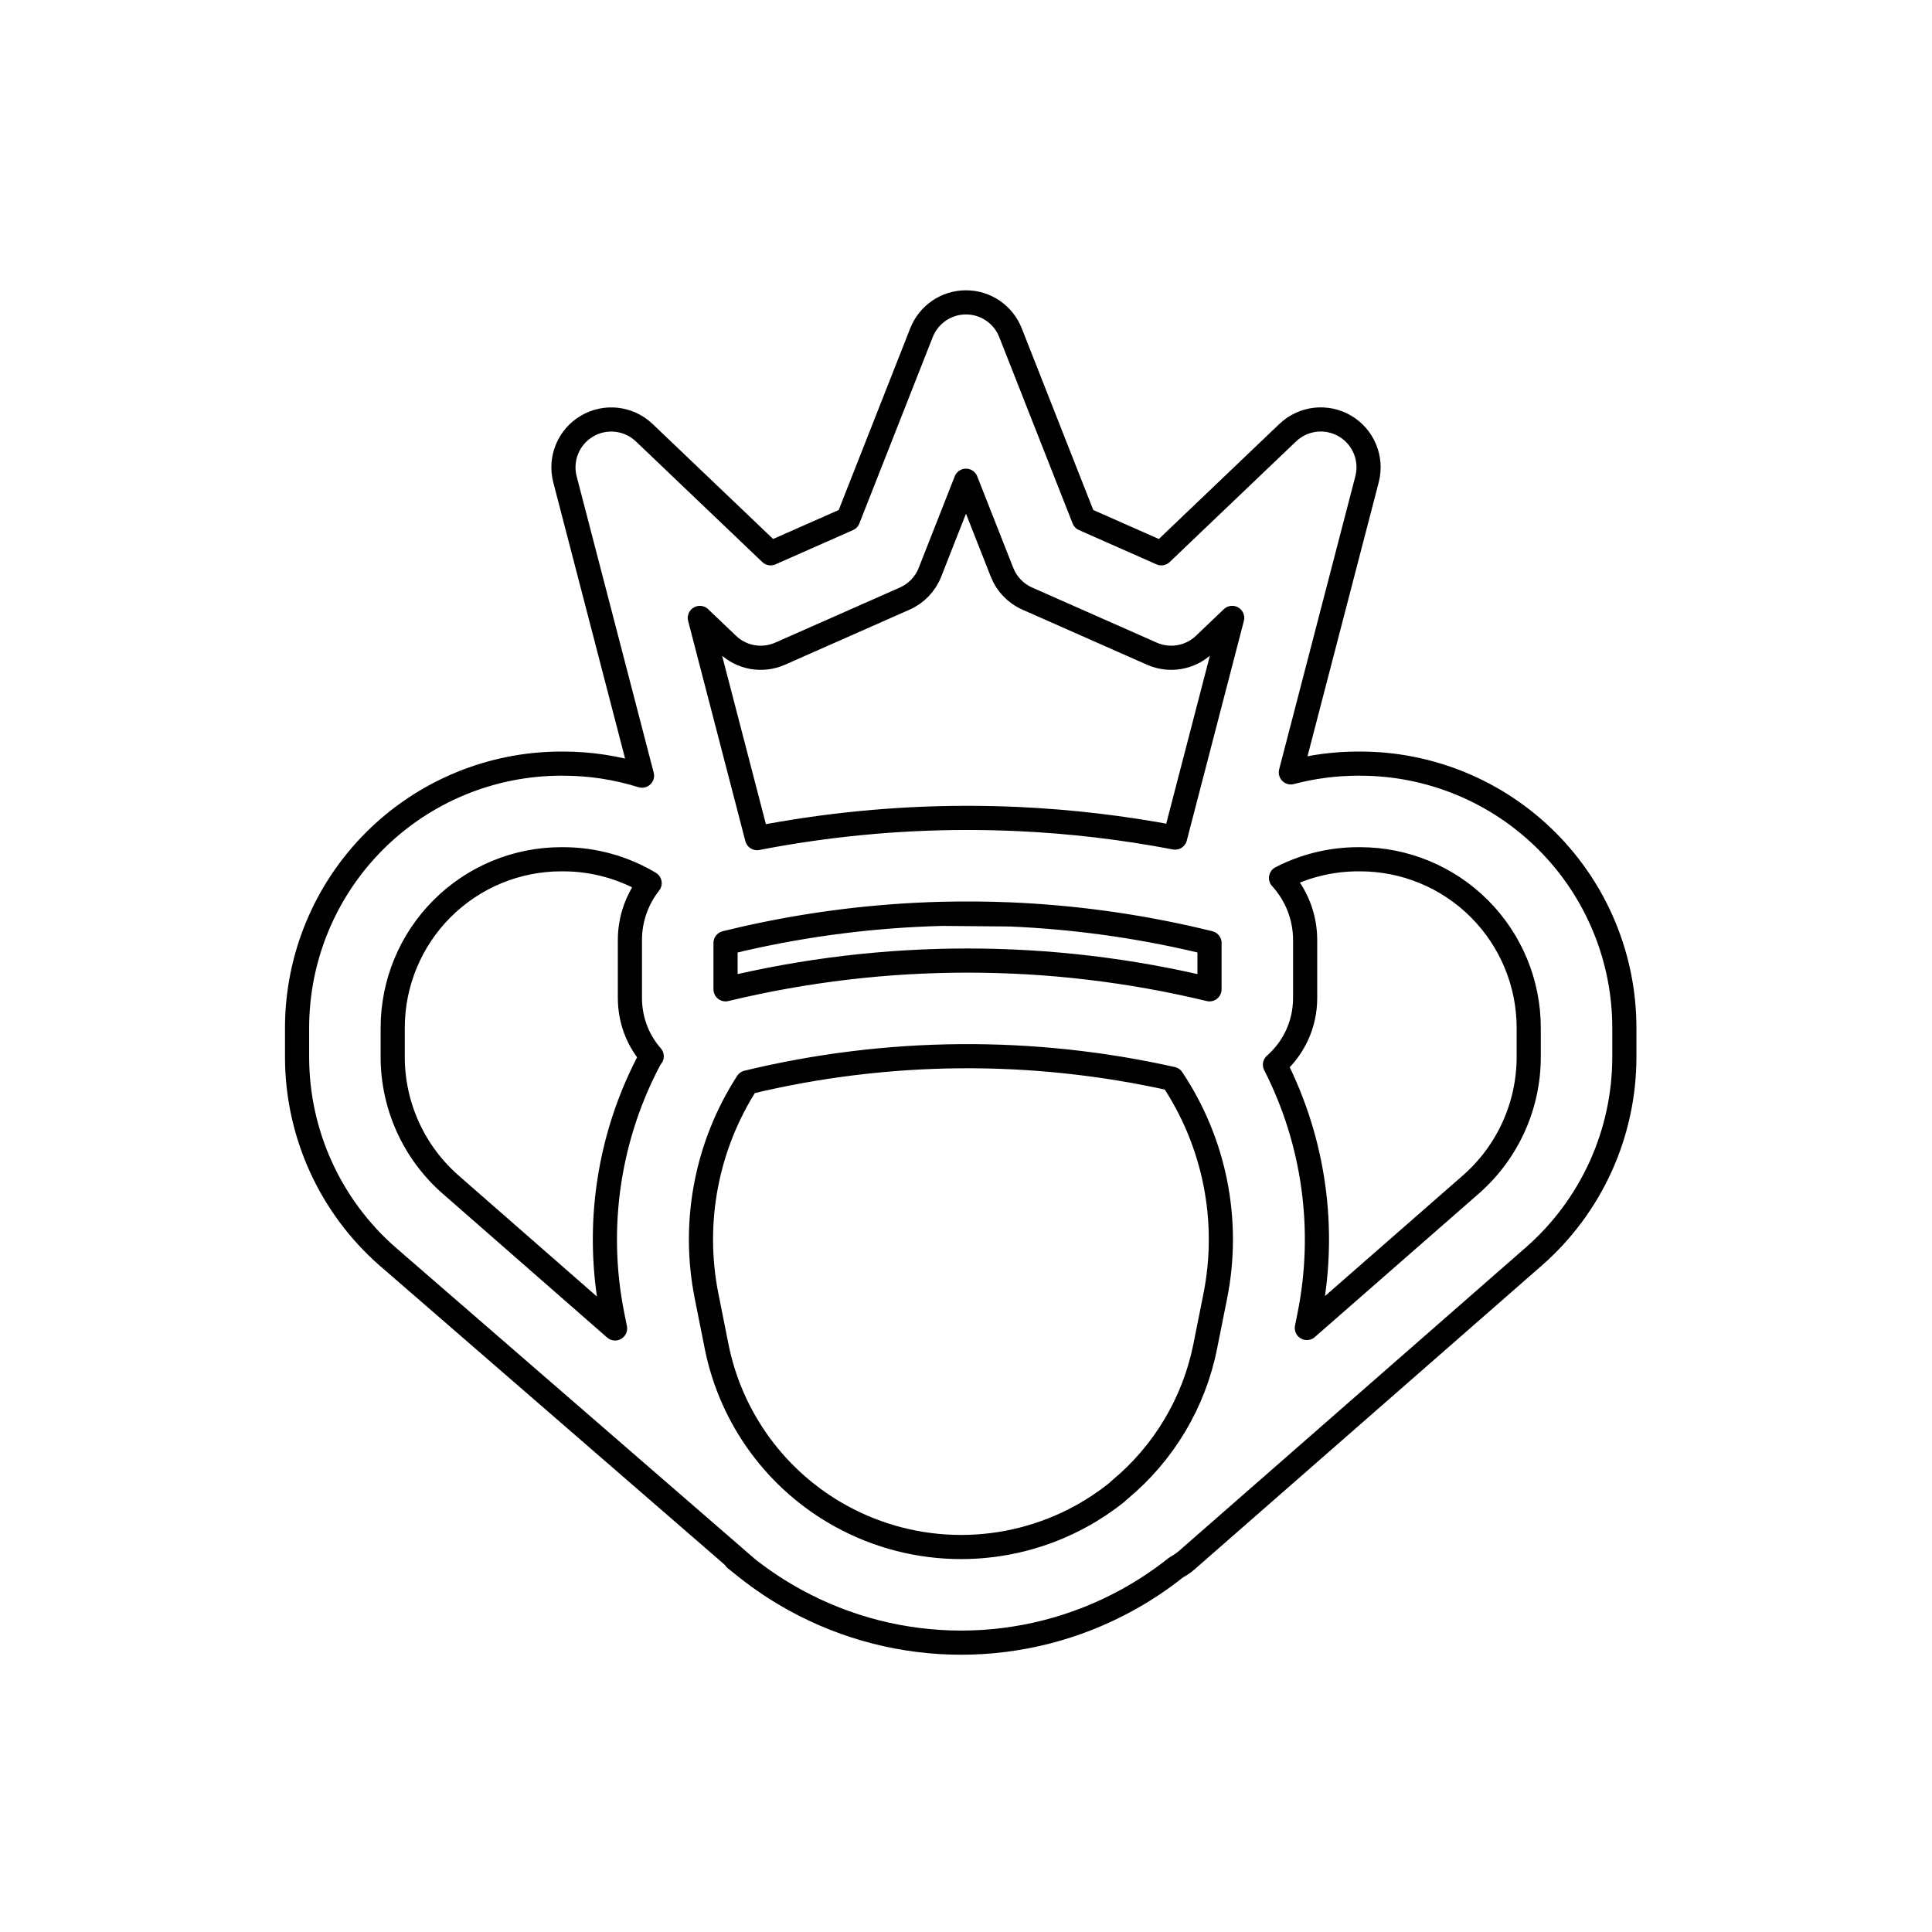 <svg width="80" height="80" viewBox="0 0 80 80" fill="none" xmlns="http://www.w3.org/2000/svg">
  <path d="M30.952 64.95C31.564 65.432 32.218 65.867 32.911 66.248C37.2 68.609 42.398 68.609 46.686 66.248C47.402 65.854 48.077 65.403 48.706 64.901C48.863 64.818 49.011 64.716 49.149 64.596L63.511 52.029C65.894 49.944 67.261 46.932 67.261 43.766V42.562C67.261 39.66 66.108 36.877 64.056 34.825C62.004 32.773 59.221 31.62 56.319 31.62H56.243C55.293 31.62 54.355 31.743 53.451 31.982L56.606 19.847C56.828 18.99 56.456 18.09 55.693 17.642C54.93 17.193 53.962 17.305 53.322 17.916L48.089 22.911L44.88 21.492L41.842 13.775C41.544 13.018 40.813 12.52 39.999 12.52C39.186 12.52 38.455 13.018 38.157 13.775L35.119 21.493L31.91 22.911L26.678 17.918C26.038 17.307 25.07 17.195 24.307 17.643C23.544 18.092 23.172 18.992 23.394 19.848L26.584 32.118C25.536 31.791 24.436 31.62 23.319 31.62H23.243C20.341 31.62 17.558 32.773 15.506 34.825C13.454 36.877 12.301 39.66 12.301 42.562V43.766C12.301 46.932 13.668 49.944 16.05 52.029L30.952 64.95ZM30.952 64.95L30.452 64.551M26.975 43.726C25.208 46.984 24.623 50.775 25.356 54.446L25.469 55.008L18.658 49.049C17.135 47.716 16.261 45.79 16.261 43.766V42.562C16.261 40.71 16.996 38.934 18.306 37.625C19.615 36.315 21.391 35.58 23.243 35.58H23.319C24.59 35.58 25.827 35.927 26.9 36.568C26.385 37.222 26.083 38.045 26.083 38.924V41.324C26.083 41.386 26.085 41.448 26.088 41.509C26.13 42.366 26.46 43.132 26.975 43.726ZM26.975 43.726L26.986 43.739C26.982 43.735 26.978 43.73 26.975 43.726ZM41.824 37.864C44.45 37.975 47.069 38.334 49.644 38.94L49.66 38.944C49.801 38.977 49.942 39.011 50.083 39.046V40.965C43.498 39.378 36.629 39.378 30.043 40.965V39.046C30.277 38.988 30.512 38.933 30.747 38.879C33.471 38.256 36.242 37.91 39.018 37.84M41.824 37.864C40.889 37.825 39.953 37.817 39.018 37.84M41.824 37.864L39.018 37.84M42.152 33.915C41.436 33.882 40.719 33.867 40.002 33.867C37.104 33.871 34.206 34.151 31.348 34.705L28.978 25.587L30.133 26.69C30.712 27.243 31.568 27.392 32.301 27.068L37.464 24.786C37.94 24.575 38.315 24.185 38.506 23.7L39.999 19.906L41.493 23.7C41.684 24.184 42.058 24.575 42.535 24.785L47.698 27.068C48.431 27.392 49.286 27.242 49.866 26.689L51.022 25.586L48.658 34.682C46.506 34.27 44.332 34.015 42.152 33.915ZM53.045 36.355C53.67 37.039 54.043 37.946 54.043 38.924V41.324C54.043 42.441 53.553 43.42 52.794 44.087C54.412 47.262 54.929 50.91 54.223 54.446L54.114 54.989L60.904 49.049C62.427 47.716 63.301 45.79 63.301 43.766V42.562C63.301 40.71 62.565 38.934 61.256 37.625C59.946 36.315 58.17 35.58 56.319 35.58H56.243C55.12 35.58 54.025 35.85 53.045 36.355ZM48.538 44.672C42.742 43.374 36.722 43.424 30.943 44.822C29.255 47.435 28.646 50.609 29.258 53.67L29.674 55.756C30.27 58.741 32.154 61.311 34.821 62.779C37.92 64.485 41.677 64.485 44.777 62.779C45.297 62.493 45.788 62.164 46.245 61.799C46.29 61.753 46.337 61.709 46.388 61.668C48.187 60.169 49.439 58.089 49.905 55.756L50.322 53.67C50.945 50.55 50.301 47.313 48.538 44.672Z" stroke="currentColor" stroke-linecap="round" stroke-linejoin="round" />
</svg>
